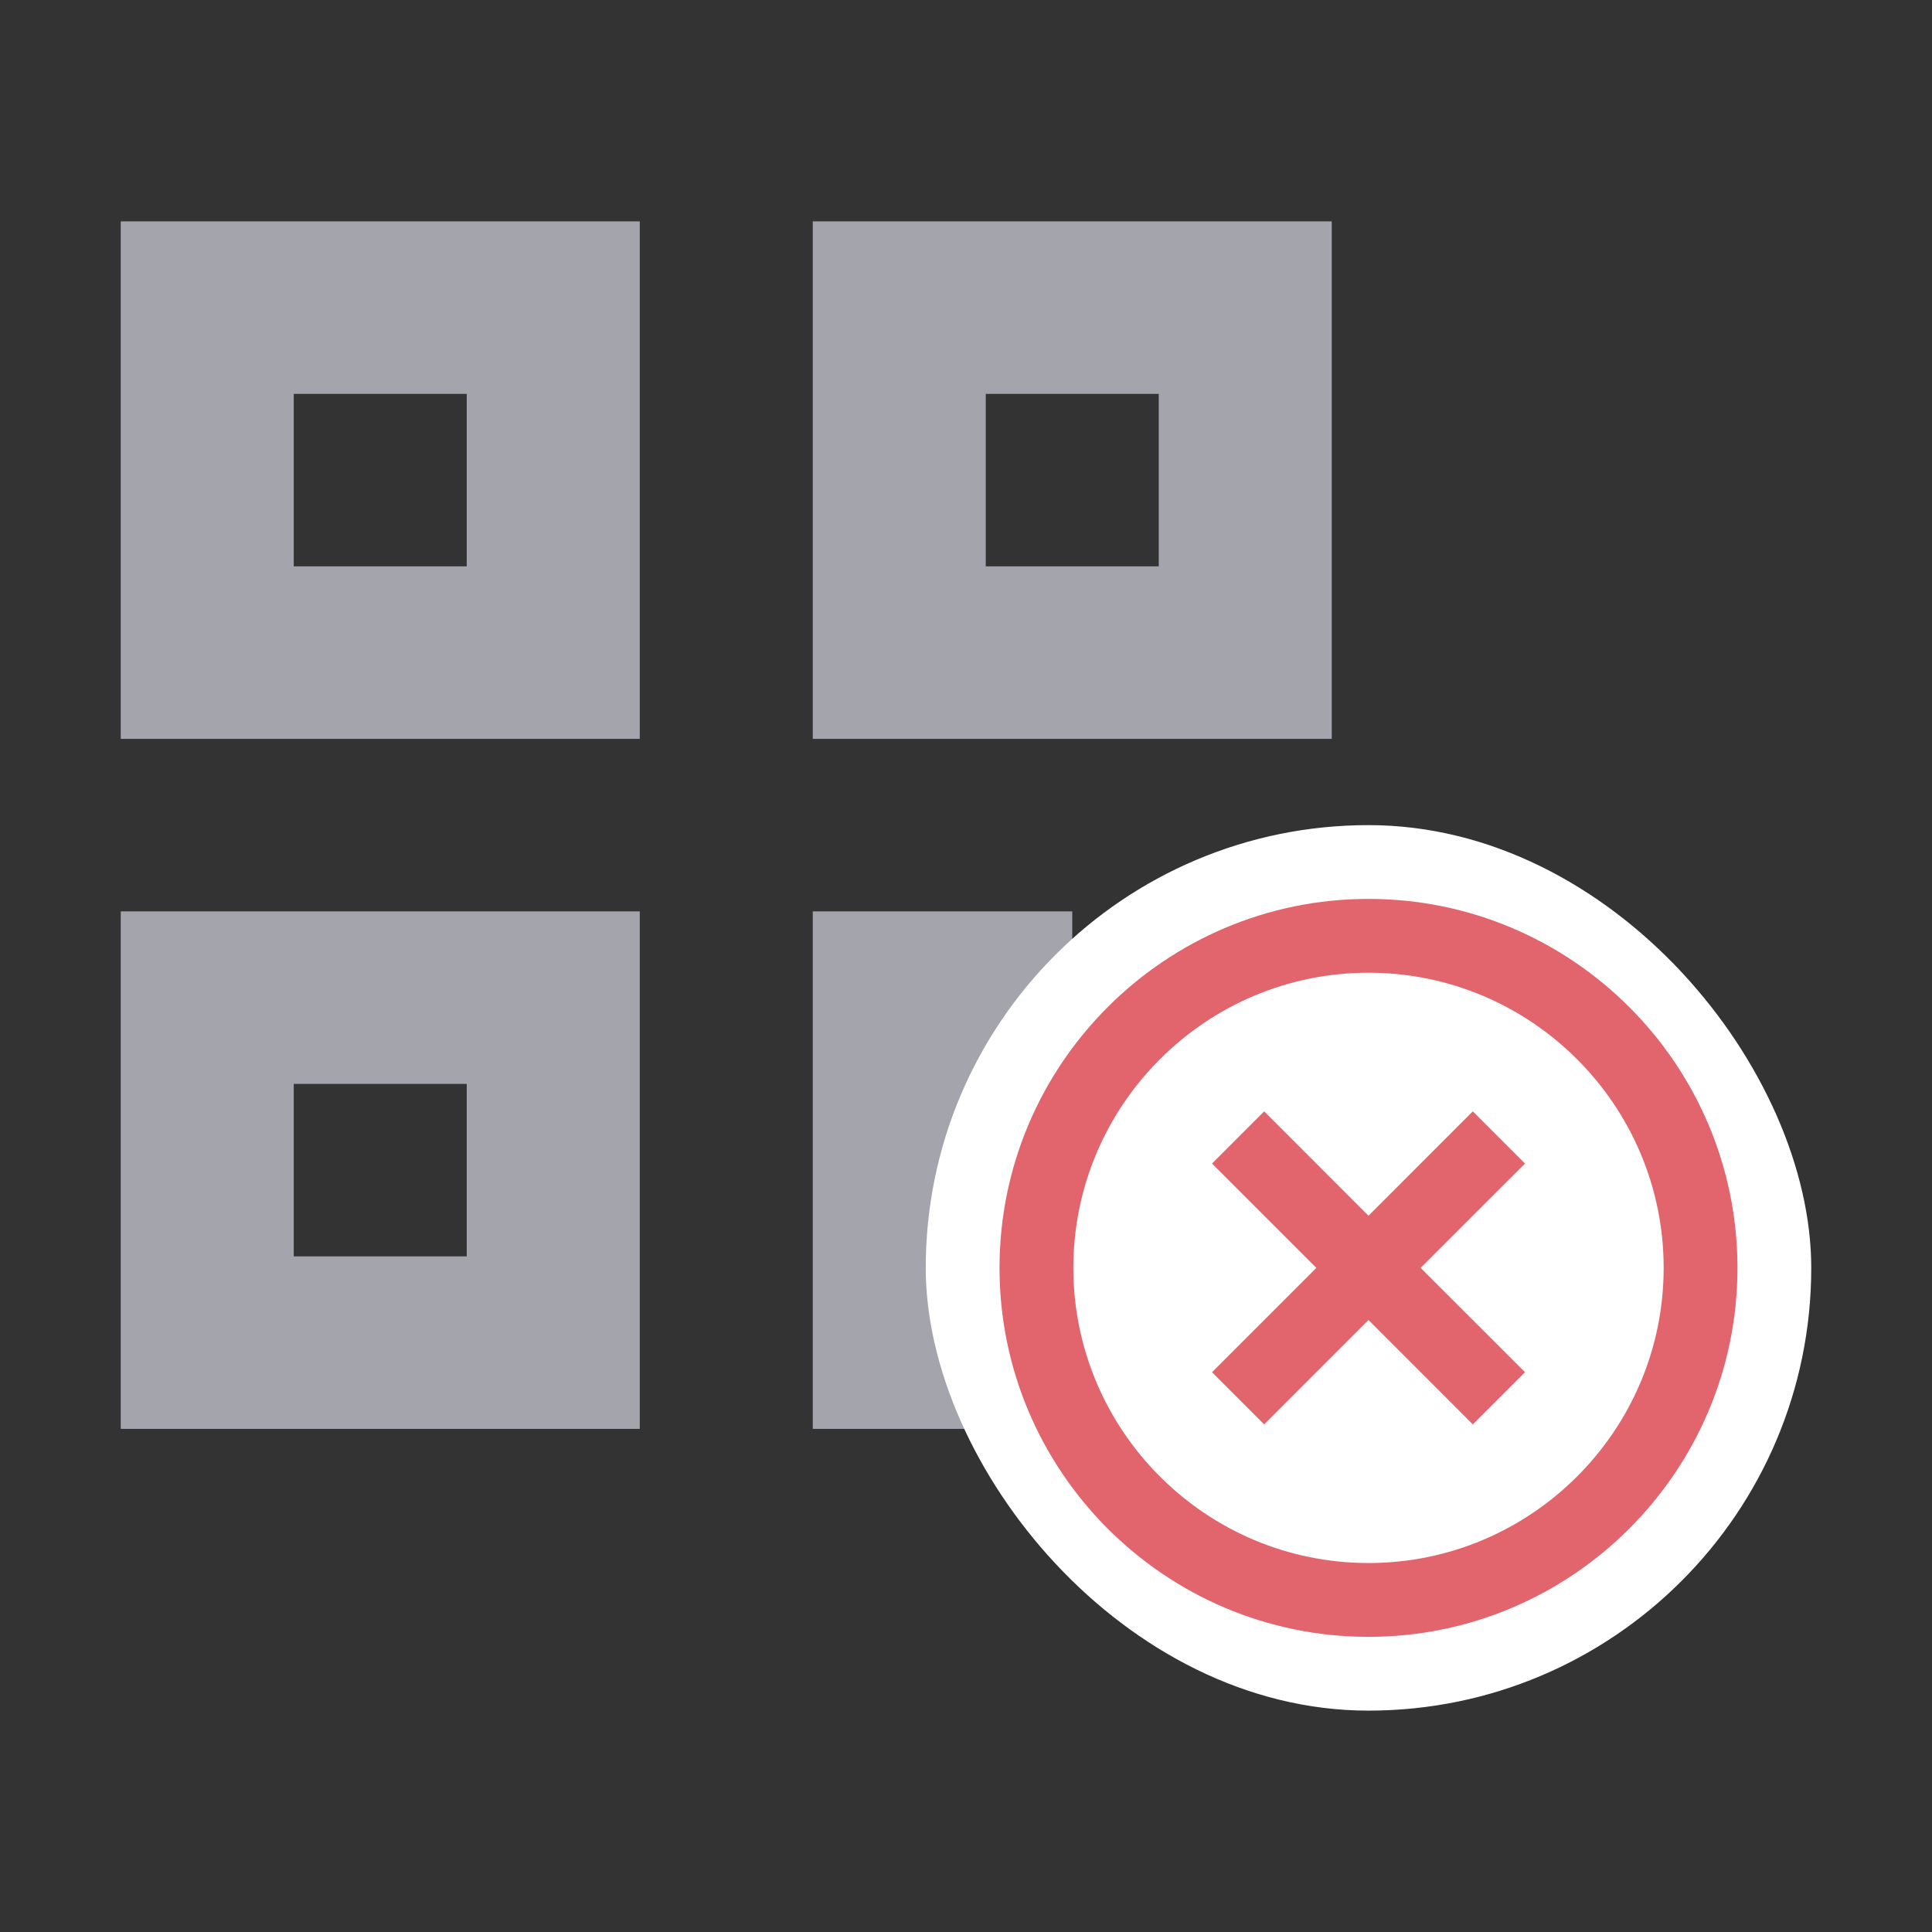 <svg width="48" height="48" viewBox="0 0 48 48" fill="none" xmlns="http://www.w3.org/2000/svg">
<rect x="0" y="0" width="48" height="48" fill="#333333" stroke="none"/>
<path d="M3 18.357H15.895V5.5H3V18.357ZM7.298 9.786H11.596V14.071H7.298V9.786ZM20.193 5.5V18.357H33.087V5.5H20.193ZM28.789 14.071H24.491V9.786H28.789V14.071ZM3 35.5H15.895V22.643H3V35.5ZM7.298 26.929H11.596V31.214H7.298V26.929ZM30.938 22.643H33.087V31.214H26.64V29.071H24.491V35.5H20.193V22.643H26.64V24.786H30.938V22.643ZM30.938 33.357H33.087V35.5H30.938V33.357ZM26.64 33.357H28.789V35.5H26.64V33.357Z" fill="#A3A4AC"/>
<rect x="23" y="20.5" width="22" height="22" rx="11" fill="white"/>
<path d="M31.408 35.389L34 32.796L36.592 35.389L37.889 34.092L35.296 31.5L37.889 28.908L36.592 27.611L34 30.204L31.408 27.611L30.112 28.908L32.704 31.5L30.112 34.092L31.408 35.389Z" fill="#E2656D"/>
<path d="M34 40.667C39.054 40.667 43.167 36.554 43.167 31.5C43.167 26.445 39.054 22.333 34 22.333C28.945 22.333 24.833 26.445 24.833 31.5C24.833 36.554 28.945 40.667 34 40.667ZM34 24.167C38.043 24.167 41.333 27.457 41.333 31.5C41.333 35.543 38.043 38.833 34 38.833C29.956 38.833 26.667 35.543 26.667 31.5C26.667 27.457 29.956 24.167 34 24.167Z" fill="#E2656D"/>
</svg>
